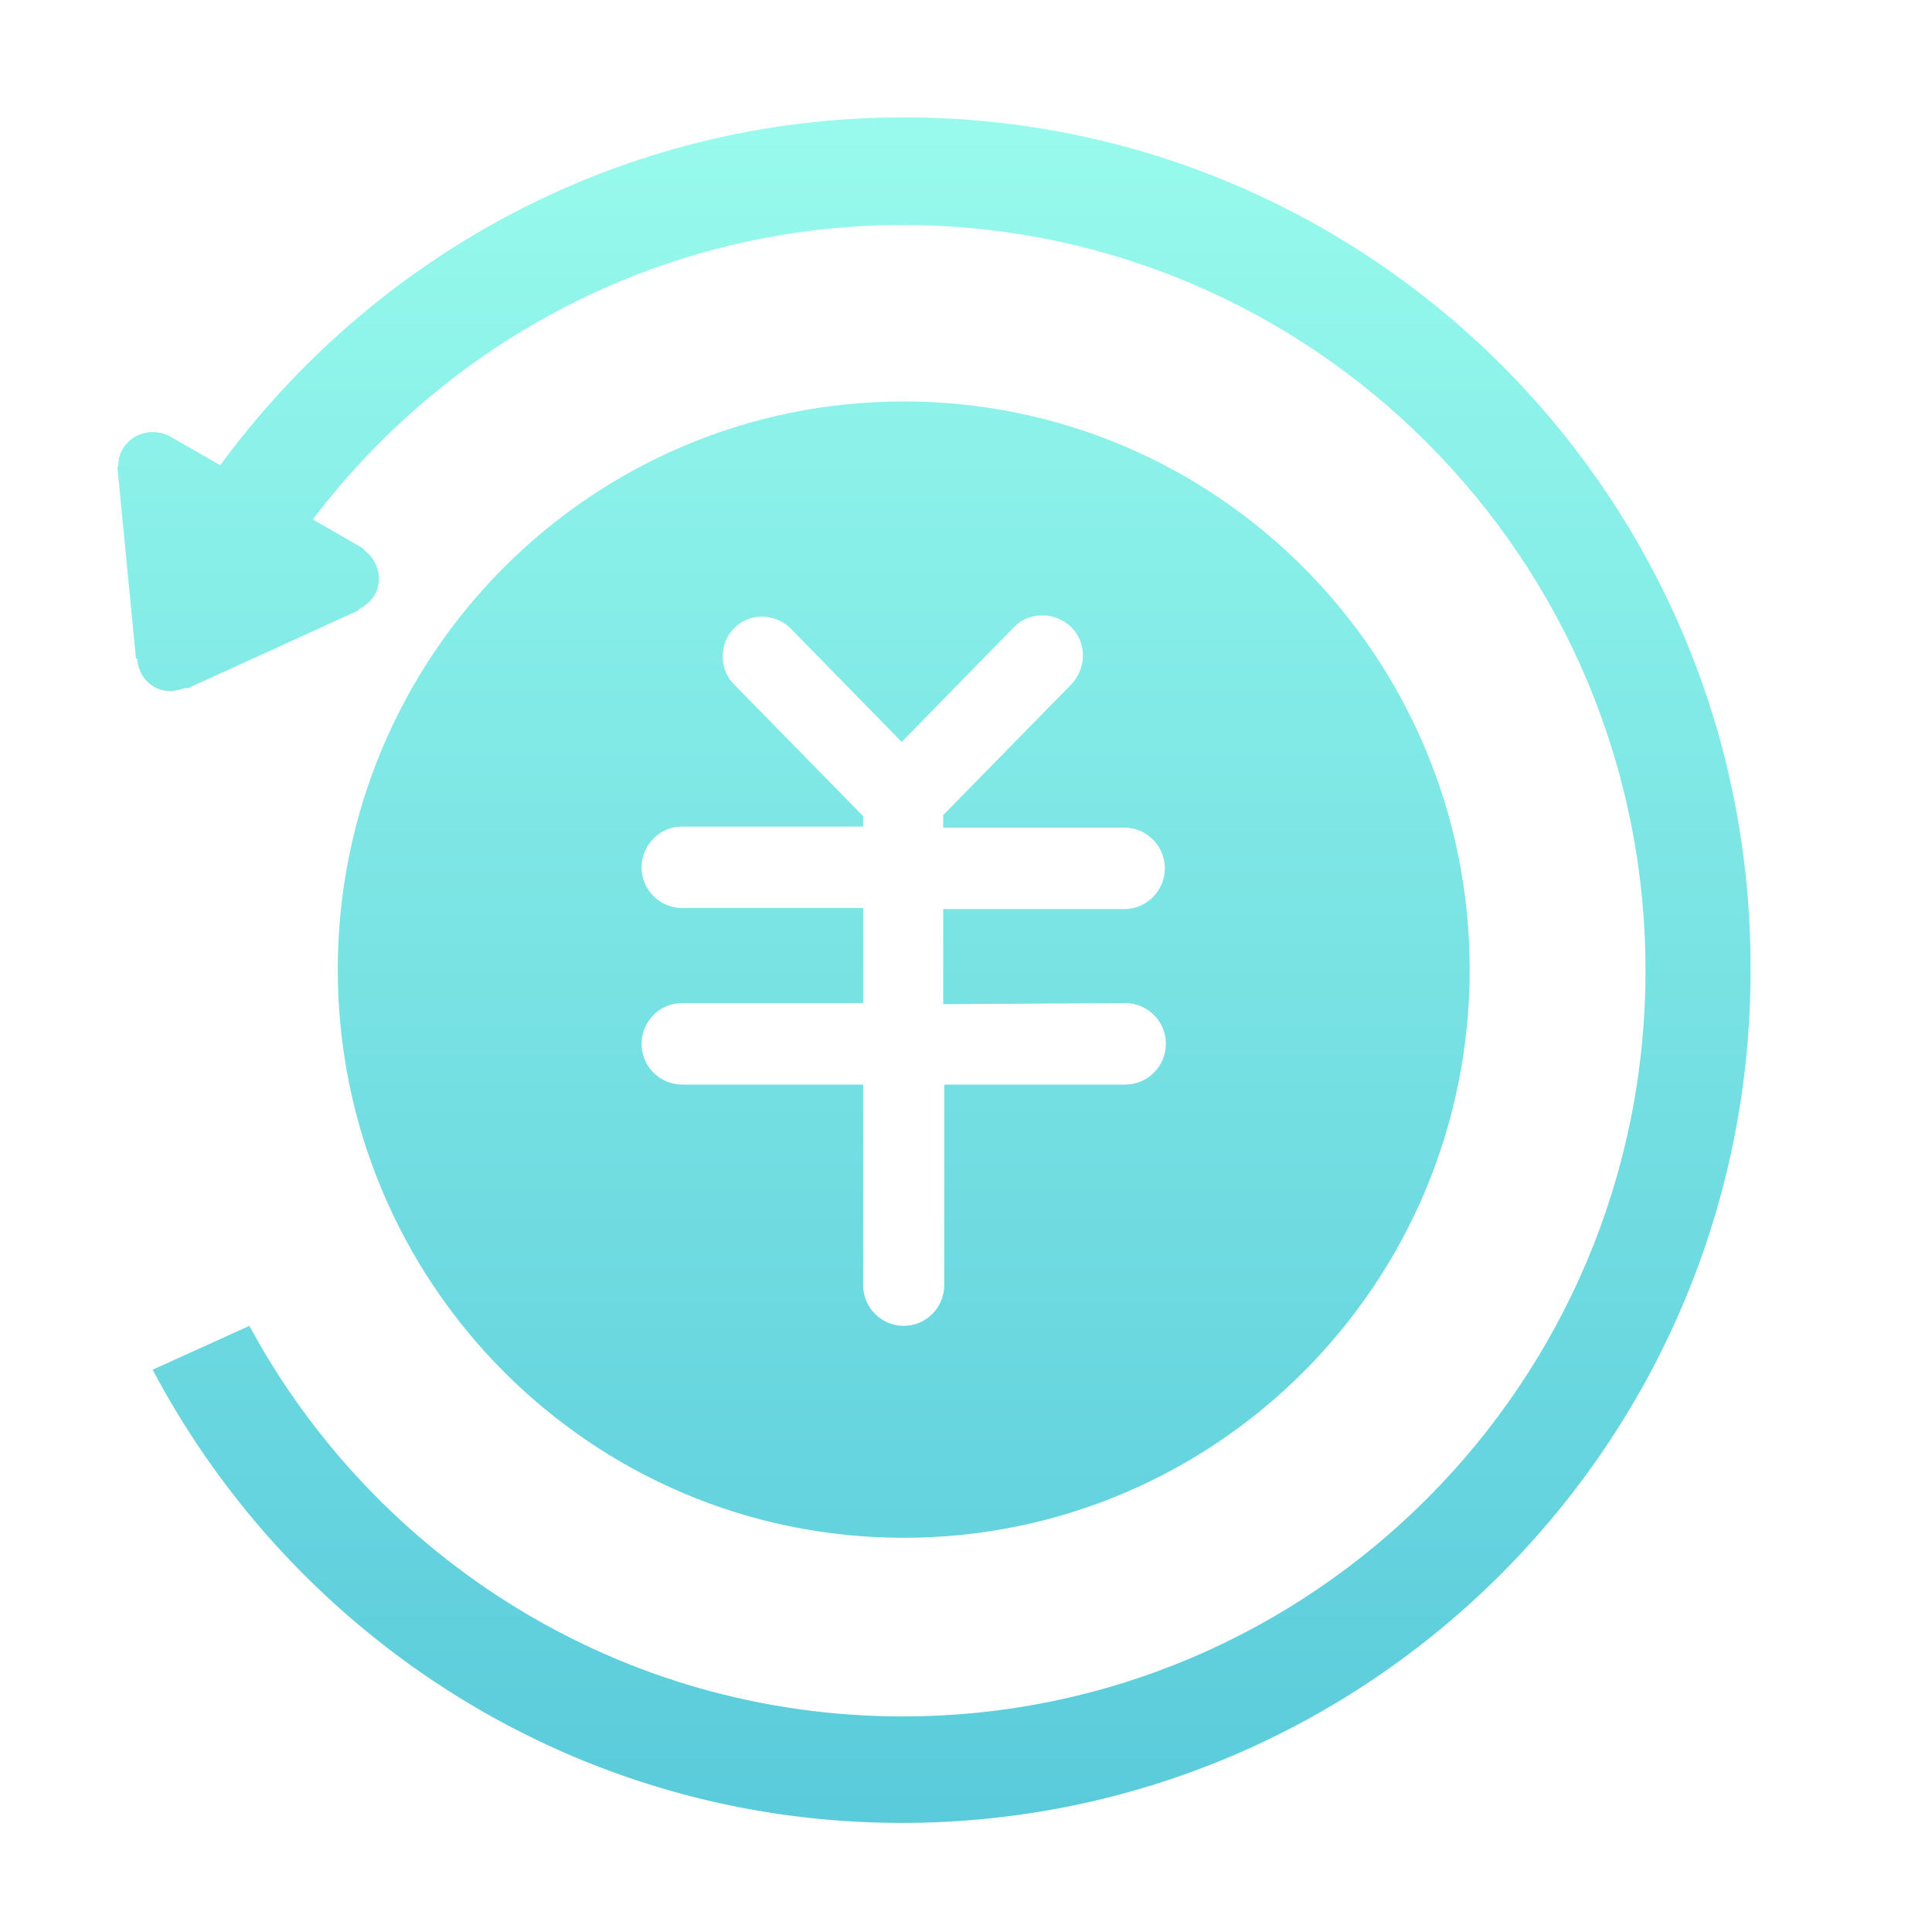 <?xml version="1.0" encoding="UTF-8"?>
<svg width="24px" height="24px" viewBox="0 0 24 24" version="1.1" xmlns="http://www.w3.org/2000/svg" xmlns:xlink="http://www.w3.org/1999/xlink">
    <title>编组 4备份</title>
    <defs>
        <linearGradient x1="50%" y1="0%" x2="50%" y2="100%" id="linearGradient-1">
            <stop stop-color="#97FAEC" offset="0%"></stop>
            <stop stop-color="#5ACBDB" offset="100%"></stop>
        </linearGradient>
    </defs>
    <g id="页面-1" stroke="none" stroke-width="1" fill="none" fill-rule="evenodd">
        <g id="商家中心-我的钱包" transform="translate(-30, -320)" fill="url(#linearGradient-1)">
            <g id="编组-5" transform="translate(15, 304)">
                <g id="编组-4备份" transform="translate(15, 16)">
                    <g id="编组" transform="translate(1, 1)">
                        <path d="M10.226,3.987 C6.349,3.987 3.196,7.14 3.196,11.045 C3.196,14.938 6.337,18.103 10.226,18.103 C14.103,18.103 17.257,14.951 17.257,11.045 C17.257,7.153 14.116,3.987 10.226,3.987 Z M12.979,11.461 C13.25,11.461 13.483,11.681 13.483,11.967 C13.483,12.239 13.263,12.473 12.979,12.473 L10.73,12.473 L10.73,14.964 C10.73,15.236 10.511,15.47 10.226,15.47 C9.955,15.47 9.722,15.249 9.722,14.964 L9.722,12.473 L7.474,12.473 C7.202,12.473 6.97,12.252 6.97,11.967 C6.97,11.694 7.189,11.461 7.474,11.461 L9.722,11.461 L9.722,10.28 L7.474,10.28 C7.202,10.28 6.97,10.059 6.97,9.774 C6.97,9.501 7.189,9.268 7.474,9.268 L9.722,9.268 L9.722,9.138 L8.12,7.503 L8.107,7.49 C7.926,7.296 7.939,6.984 8.12,6.803 C8.314,6.608 8.611,6.621 8.805,6.79 L8.818,6.803 L10.201,8.217 L11.596,6.79 C11.79,6.595 12.1,6.595 12.307,6.79 C12.501,6.984 12.501,7.296 12.307,7.503 L10.717,9.125 L10.717,9.281 L12.966,9.281 C13.237,9.281 13.47,9.501 13.47,9.787 C13.47,10.059 13.25,10.293 12.966,10.293 L10.717,10.293 L10.717,11.474 L12.979,11.461 L12.979,11.461 Z M10.226,0.458 C6.737,0.458 3.661,2.158 1.736,4.779 L1.103,4.416 C0.896,4.312 0.637,4.377 0.521,4.584 C0.482,4.649 0.469,4.727 0.469,4.792 L0.457,4.792 L0.689,7.179 L0.702,7.179 C0.715,7.322 0.78,7.452 0.909,7.529 C1.038,7.607 1.18,7.594 1.309,7.542 L1.322,7.555 L3.455,6.582 L3.455,6.569 C3.532,6.53 3.597,6.478 3.649,6.401 C3.765,6.206 3.7,5.959 3.519,5.83 L3.519,5.817 L2.886,5.453 C4.566,3.235 7.228,1.795 10.213,1.795 C15.305,1.795 19.441,5.946 19.441,11.058 C19.441,16.17 15.305,20.322 10.213,20.322 C6.711,20.322 3.661,18.363 2.098,15.47 L0.896,16.015 C2.666,19.362 6.169,21.645 10.201,21.645 C16.016,21.645 20.746,16.91 20.746,11.058 C20.772,5.207 16.055,0.458 10.226,0.458 L10.226,0.458 Z" id="形状"></path>
                    </g>
                </g>
            </g>
        </g>
    </g>
</svg>